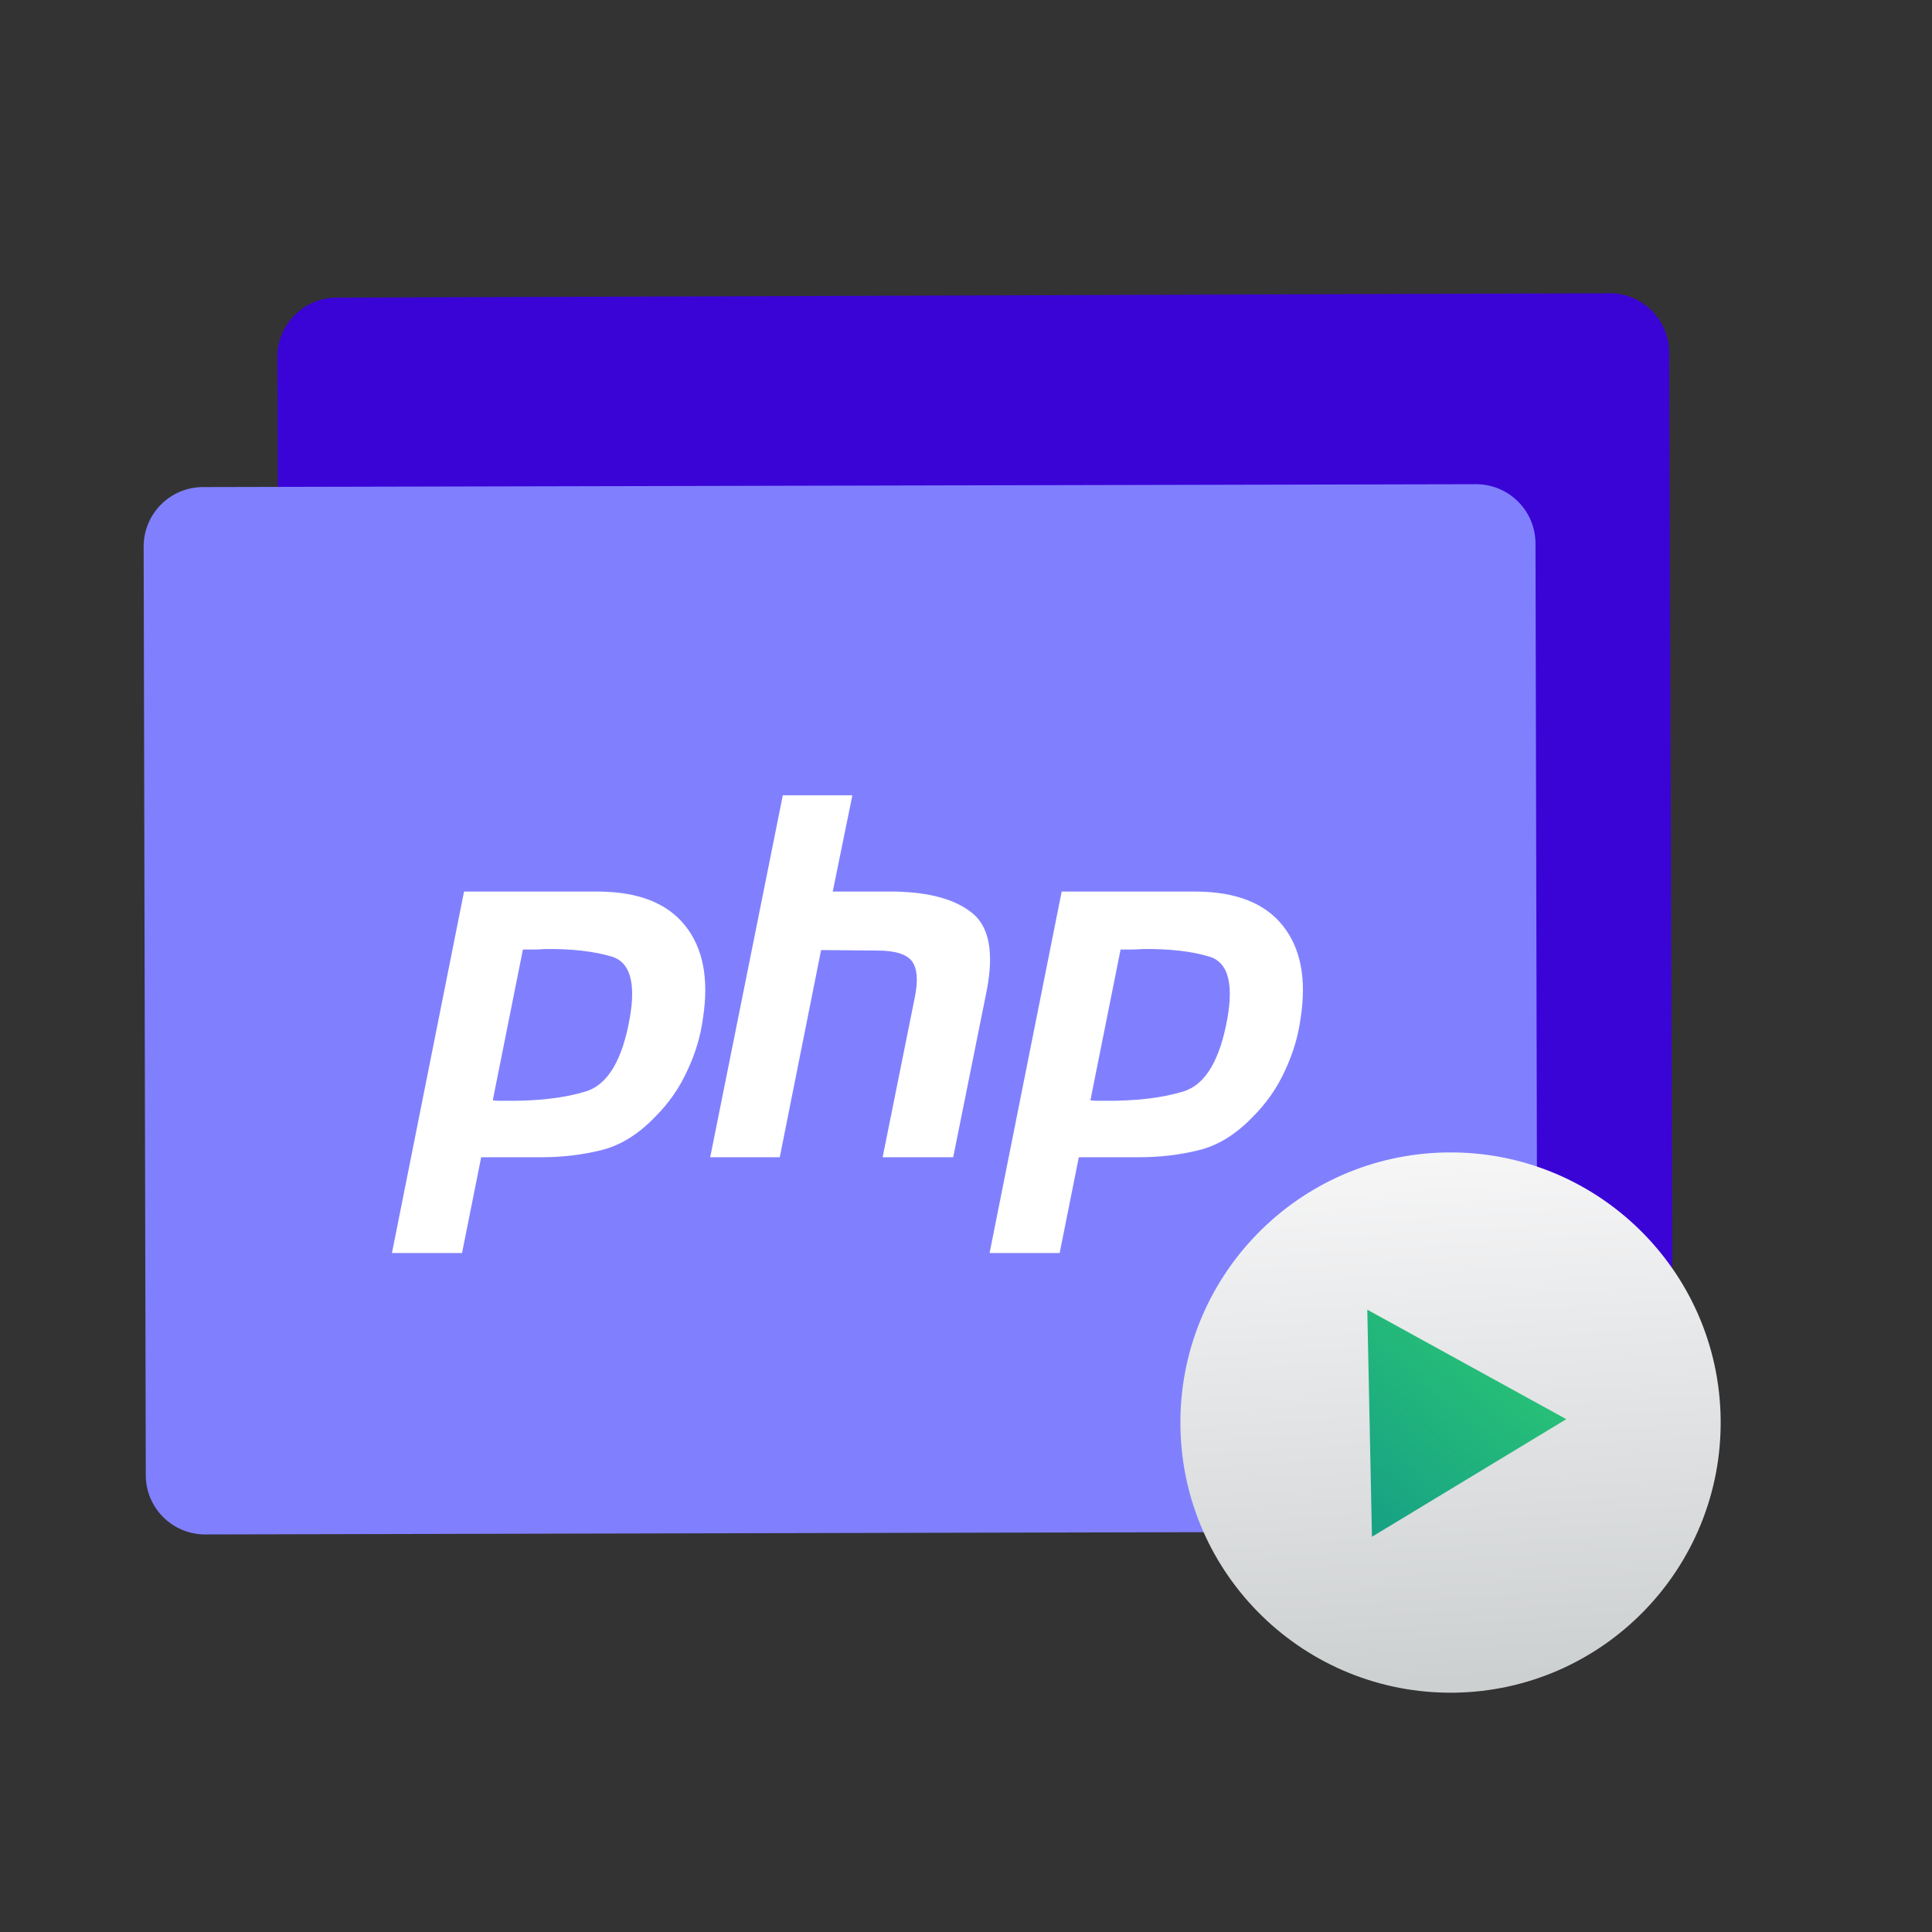 <!DOCTYPE svg  PUBLIC '-//W3C//DTD SVG 1.1//EN'  'http://www.w3.org/Graphics/SVG/1.1/DTD/svg11.dtd'>
<svg style="clip-rule:evenodd;fill-rule:evenodd;stroke-linejoin:round;stroke-miterlimit:1.414" version="1.1" viewBox="0 0 48 48" xmlns="http://www.w3.org/2000/svg">
 <rect x="0" y="0" width="48" height="48" fill="#333333" stroke="none"/>
 <path d="m41.47 8.757c-3e-3 -0.815-0.666-1.474-1.481-1.471-5.663 0.02-25.964 0.089-31.627 0.108-0.392 2e-3 -0.766 0.159-1.042 0.437-0.277 0.277-0.431 0.653-0.43 1.044 0.017 4.577 0.064 18.495 0.081 23.071 1e-3 0.391 0.157 0.767 0.435 1.042 0.278 0.276 0.654 0.43 1.046 0.429 5.662-0.019 25.964-0.089 31.626-0.109 0.815-3e-3 1.475-0.666 1.472-1.481-0.016-4.576-0.064-18.494-0.08-23.07z" style="fill:#3a04d7"/>
 <path d="m38.149 13.503c-2e-3 -0.816-0.664-1.475-1.48-1.473-5.662 0.013-25.964 0.058-31.627 0.071-0.392 1e-3 -0.767 0.157-1.043 0.435-0.276 0.277-0.431 0.653-0.43 1.044 0.01 4.577 0.042 18.494 0.053 23.071 1e-3 0.815 0.664 1.474 1.479 1.472 5.663-0.013 25.965-0.059 31.628-0.072 0.391-1e-3 0.766-0.157 1.042-0.434 0.277-0.278 0.431-0.654 0.43-1.045-0.01-4.576-0.042-18.493-0.052-23.069z" style="fill:url(#_Linear1)"/>
 <path d="m35.946 28.632c3.703-0.051 6.752 2.914 6.803 6.618s-2.914 6.753-6.618 6.804-6.753-2.914-6.804-6.618 2.914-6.753 6.619-6.804z" style="fill:url(#_Linear2)"/>
 <path d="m34.086 38.18l-0.116-5.641 4.944 2.72-4.828 2.921z" style="fill-rule:nonzero;fill:url(#_Linear3)"/>
 <path d="m26.377 22.151h3.357c0.985 8e-3 1.699 0.292 2.141 0.852 0.443 0.559 0.589 1.323 0.439 2.292-0.059 0.442-0.188 0.876-0.388 1.302-0.193 0.426-0.46 0.81-0.802 1.152-0.418 0.435-0.864 0.71-1.34 0.827s-0.969 0.175-1.478 0.175h-1.503l-0.476 2.38h-1.741l1.791-8.98zm1.466 1.428l-0.752 3.757c0.05 8e-3 0.1 0.013 0.15 0.013h0.176c0.801 8e-3 1.469-0.071 2.004-0.238 0.534-0.176 0.893-0.785 1.077-1.829 0.15-0.877 0-1.382-0.451-1.515-0.443-0.134-0.998-0.197-1.666-0.188-0.1 8e-3 -0.196 0.012-0.288 0.012h-0.263l0.013-0.012m-8.394-3.82h1.728l-0.488 2.392h1.553c0.851 0.017 1.486 0.192 1.903 0.526 0.426 0.334 0.551 0.969 0.376 1.904l-0.839 4.17h-1.753l0.801-3.982c0.084-0.418 0.058-0.714-0.075-0.89-0.134-0.175-0.422-0.263-0.864-0.263l-1.391-0.012-1.027 5.147h-1.728l1.804-8.992m-7.92 2.392h3.356c0.986 8e-3 1.699 0.292 2.142 0.852 0.443 0.559 0.589 1.323 0.438 2.292-0.058 0.442-0.187 0.876-0.388 1.302-0.192 0.426-0.459 0.81-0.801 1.152-0.418 0.435-0.865 0.71-1.341 0.827-0.475 0.117-0.968 0.175-1.477 0.175h-1.503l-0.476 2.38h-1.741l1.791-8.98m1.465 1.428l-0.751 3.757c0.05 8e-3 0.1 0.013 0.15 0.013h0.175c0.802 8e-3 1.47-0.071 2.004-0.238 0.535-0.176 0.894-0.785 1.077-1.829 0.151-0.877 0-1.382-0.45-1.515-0.443-0.134-0.998-0.197-1.666-0.188-0.1 8e-3 -0.196 0.012-0.288 0.012h-0.263l0.012-0.012" style="fill-rule:nonzero;fill:#fff"/>
 <defs>
  <linearGradient id="_Linear1" x2="1" gradientTransform="matrix(18.645,-31,31,18.645,380.977,263.011)" gradientUnits="userSpaceOnUse">
   <stop style="stop-color:#8080ff" offset="0"/>
   <stop style="stop-color:#8080ff" offset="1"/>
  </linearGradient>
  <linearGradient id="_Linear2" x2="1" gradientTransform="matrix(-.857 -13.059 13.059 -.857 410.274 17.221)" gradientUnits="userSpaceOnUse">
   <stop style="stop-color:#cdd0d1" offset="0"/>
   <stop style="stop-color:#f6f6f7" offset="1"/>
  </linearGradient>
  <linearGradient id="_Linear3" x2="1" gradientTransform="matrix(4.956,-5.634,5.634,4.956,217.288,199.43)" gradientUnits="userSpaceOnUse">
   <stop style="stop-color:#16a085" offset="0"/>
   <stop style="stop-color:#2dcb72" offset="1"/>
  </linearGradient>
 </defs>
</svg>
